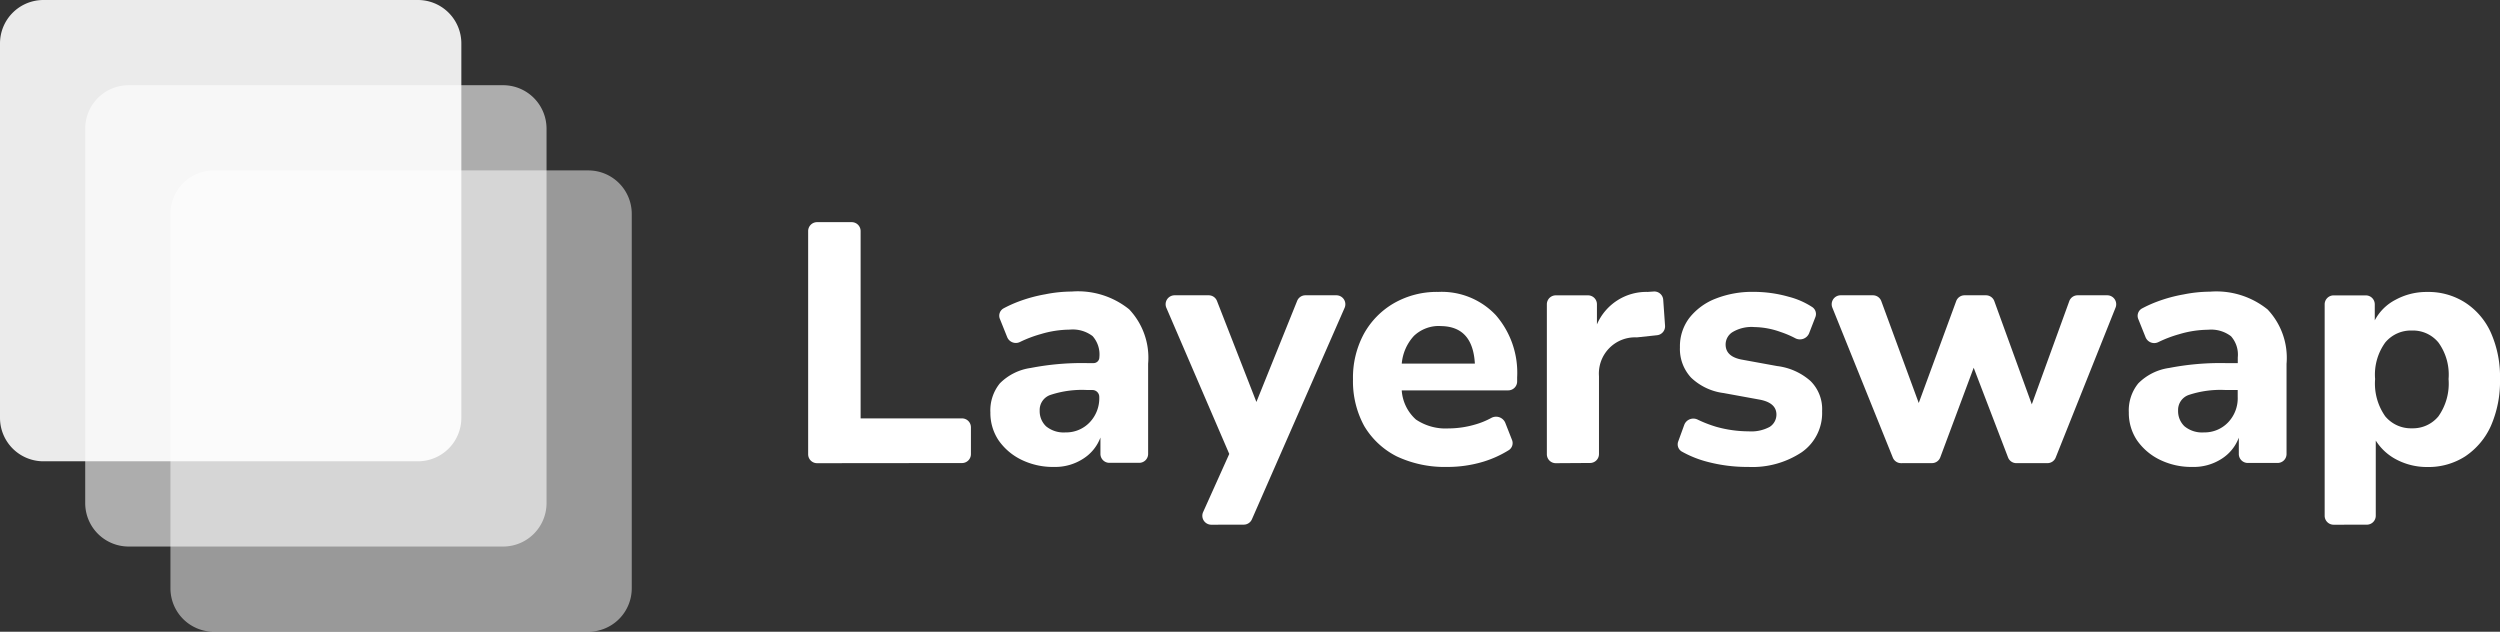 <svg data-name="Group 35767" xmlns="http://www.w3.org/2000/svg" width="102.889" height="26" viewBox="0 0 102.889 26">
    <rect x="0" y="0" width="102.889" height="26" fill="#333333" stroke="none"/>
    <path data-name="Path 20211" d="M97.832 36.712a.367.367 0 0 1-.366-.369v-9.182a.367.367 0 0 1 .366-.369h1.428a.367.367 0 0 1 .365.369v7.707h4.175a.367.367 0 0 1 .365.369v1.1a.367.367 0 0 1-.365.369z" transform="translate(-64.206 -17.649)" style="fill:#fff"/>
    <path data-name="Path 20212" d="M122.058 42.407a2.958 2.958 0 0 1-1.351-.3 2.446 2.446 0 0 1-.933-.8 2.021 2.021 0 0 1-.334-1.14 1.762 1.762 0 0 1 .39-1.2 2.227 2.227 0 0 1 1.268-.633 11.021 11.021 0 0 1 2.326-.2h.264a.238.238 0 0 0 .237-.239 1.139 1.139 0 0 0-.278-.872 1.35 1.35 0 0 0-.947-.267 4.234 4.234 0 0 0-1.184.183 5.045 5.045 0 0 0-.857.325.384.384 0 0 1-.526-.195l-.3-.749a.346.346 0 0 1 .145-.437 5.136 5.136 0 0 1 .619-.281 6.141 6.141 0 0 1 1.1-.3 5.625 5.625 0 0 1 1.087-.113 3.355 3.355 0 0 1 2.368.732 2.9 2.9 0 0 1 .78 2.237v3.711a.367.367 0 0 1-.365.369h-1.233a.367.367 0 0 1-.365-.369v-.672a1.76 1.76 0 0 1-.71.872 2.119 2.119 0 0 1-1.201.338zm.474-1.421a1.339 1.339 0 0 0 .989-.408 1.436 1.436 0 0 0 .4-1.055.28.28 0 0 0-.278-.281h-.209a4.124 4.124 0 0 0-1.519.2.652.652 0 0 0-.446.647.857.857 0 0 0 .264.647 1.14 1.14 0 0 0 .798.25z" transform="translate(-78.68 -23.19)" style="fill:#fff"/>
    <path data-name="Path 20213" d="M142.446 45.057a.369.369 0 0 1-.333-.522l1.075-2.391-2.588-6.012a.369.369 0 0 1 .335-.517h1.408a.365.365 0 0 1 .34.234l1.622 4.156 1.677-4.16a.365.365 0 0 1 .339-.23h1.279a.369.369 0 0 1 .334.519l-3.814 8.7a.366.366 0 0 1-.334.22z" transform="translate(-92.597 -23.462)" style="fill:#fff"/>
    <path data-name="Path 20214" d="M167.056 42.407a4.648 4.648 0 0 1-2.089-.436 3.272 3.272 0 0 1-1.337-1.252 3.835 3.835 0 0 1-.46-1.914 3.789 3.789 0 0 1 .446-1.871 3.3 3.3 0 0 1 1.24-1.266 3.549 3.549 0 0 1 1.825-.464 3.057 3.057 0 0 1 2.368.957 3.61 3.61 0 0 1 .877 2.561v.165a.367.367 0 0 1-.365.369h-4.385a1.767 1.767 0 0 0 .585 1.2 2.182 2.182 0 0 0 1.337.366 3.966 3.966 0 0 0 1.128-.169 3.216 3.216 0 0 0 .627-.258.411.411 0 0 1 .582.189l.278.708a.346.346 0 0 1-.126.421 4.394 4.394 0 0 1-1.039.474 5.083 5.083 0 0 1-1.492.22zm-.292-5.8a1.489 1.489 0 0 0-1.087.408 1.931 1.931 0 0 0-.5 1.14h3.009q-.086-1.545-1.423-1.545z" transform="translate(-107.487 -23.19)" style="fill:#fff"/>
    <path data-name="Path 20215" d="M186.918 42.218a.367.367 0 0 1-.365-.369v-6.17a.367.367 0 0 1 .365-.369h1.331a.367.367 0 0 1 .365.369v.827a2.214 2.214 0 0 1 2.09-1.337l.249-.017a.367.367 0 0 1 .389.342l.075 1.064a.368.368 0 0 1-.326.393l-.833.089a1.49 1.49 0 0 0-1.56 1.6v3.2a.367.367 0 0 1-.365.369z" transform="translate(-122.891 -23.155)" style="fill:#fff"/>
    <path data-name="Path 20216" d="M205.24 42.407a6.435 6.435 0 0 1-1.685-.211 4.395 4.395 0 0 1-1.059-.425.344.344 0 0 1-.14-.418l.25-.687a.4.4 0 0 1 .548-.207 5.1 5.1 0 0 0 .777.3 5 5 0 0 0 1.323.183 1.6 1.6 0 0 0 .864-.183.6.6 0 0 0 .278-.507q0-.492-.711-.619l-1.463-.267a2.368 2.368 0 0 1-1.337-.633 1.732 1.732 0 0 1-.46-1.252 1.925 1.925 0 0 1 .39-1.21 2.539 2.539 0 0 1 1.073-.788 4.105 4.105 0 0 1 1.574-.281 5.247 5.247 0 0 1 1.435.2 3.237 3.237 0 0 1 .981.431.343.343 0 0 1 .119.412l-.258.666a.41.41 0 0 1-.577.194 4.059 4.059 0 0 0-.6-.254 3.3 3.3 0 0 0-1.073-.2 1.52 1.52 0 0 0-.906.211.6.6 0 0 0-.278.507q0 .492.655.619l1.463.267a2.526 2.526 0 0 1 1.379.619 1.626 1.626 0 0 1 .474 1.238 1.966 1.966 0 0 1-.836 1.688 3.67 3.67 0 0 1-2.2.607z" transform="translate(-133.286 -23.19)" style="fill:#fff"/>
    <path data-name="Path 20217" d="M223.755 42.524a.366.366 0 0 1-.338-.23l-2.488-6.17a.369.369 0 0 1 .339-.509h1.332a.366.366 0 0 1 .343.241l1.541 4.192 1.541-4.192a.366.366 0 0 1 .343-.241h.884a.366.366 0 0 1 .343.242l1.542 4.246 1.542-4.246a.365.365 0 0 1 .343-.242h1.223a.369.369 0 0 1 .339.507l-2.463 6.17a.365.365 0 0 1-.339.231H228.5a.365.365 0 0 1-.341-.236l-1.414-3.69-1.374 3.686a.366.366 0 0 1-.342.239z" transform="translate(-145.517 -23.462)" style="fill:#fff"/>
    <path data-name="Path 20218" d="M259.353 42.407a2.959 2.959 0 0 1-1.351-.3 2.446 2.446 0 0 1-.933-.8 2.024 2.024 0 0 1-.334-1.14 1.762 1.762 0 0 1 .39-1.2 2.228 2.228 0 0 1 1.268-.633 11.021 11.021 0 0 1 2.326-.2h.5V37.9a1.138 1.138 0 0 0-.279-.872 1.349 1.349 0 0 0-.947-.267 4.231 4.231 0 0 0-1.184.183 5.04 5.04 0 0 0-.857.325.384.384 0 0 1-.526-.195l-.3-.749a.346.346 0 0 1 .146-.437 5.1 5.1 0 0 1 .619-.281 6.148 6.148 0 0 1 1.1-.3 5.625 5.625 0 0 1 1.087-.113 3.355 3.355 0 0 1 2.368.732 2.9 2.9 0 0 1 .78 2.237v3.711a.367.367 0 0 1-.365.369h-1.233a.368.368 0 0 1-.366-.369v-.672a1.76 1.76 0 0 1-.71.872 2.118 2.118 0 0 1-1.199.333zm.474-1.421a1.338 1.338 0 0 0 .989-.408 1.436 1.436 0 0 0 .4-1.055v-.281h-.488a4.124 4.124 0 0 0-1.519.2.652.652 0 0 0-.446.647.857.857 0 0 0 .265.647 1.14 1.14 0 0 0 .799.25z" transform="translate(-169.122 -23.19)" style="fill:#fff"/>
    <path data-name="Path 20219" d="M280.721 44.785a.368.368 0 0 1-.366-.369v-8.7a.368.368 0 0 1 .366-.369h1.331a.367.367 0 0 1 .365.369v.658a2 2 0 0 1 .85-.844 2.659 2.659 0 0 1 1.309-.324 2.79 2.79 0 0 1 1.56.436 2.876 2.876 0 0 1 1.059 1.238 4.471 4.471 0 0 1 .376 1.914 4.567 4.567 0 0 1-.376 1.928 2.972 2.972 0 0 1-1.059 1.252 2.791 2.791 0 0 1-1.56.436 2.689 2.689 0 0 1-1.254-.3 2.213 2.213 0 0 1-.864-.788v3.092a.367.367 0 0 1-.366.369zm3.228-3.968a1.357 1.357 0 0 0 1.087-.492 2.337 2.337 0 0 0 .418-1.534 2.252 2.252 0 0 0-.418-1.506 1.357 1.357 0 0 0-1.087-.492 1.374 1.374 0 0 0-1.1.492 2.254 2.254 0 0 0-.418 1.506 2.34 2.34 0 0 0 .418 1.534 1.374 1.374 0 0 0 1.1.492z" transform="translate(-184.682 -23.19)" style="fill:#fff"/>
    <path data-name="Path 20220" d="M10.278 12.065a1.787 1.787 0 0 1 1.787-1.787h15.412a1.787 1.787 0 0 1 1.787 1.787v15.412a1.787 1.787 0 0 1-1.787 1.787H12.065a1.787 1.787 0 0 1-1.787-1.787z" transform="translate(-6.771 -6.771)" style="opacity:.6;fill:#fff"/>
    <path data-name="Path 20221" d="M20.556 22.342a1.787 1.787 0 0 1 1.787-1.787h15.411a1.787 1.787 0 0 1 1.787 1.787v15.412a1.787 1.787 0 0 1-1.787 1.787H22.343a1.787 1.787 0 0 1-1.787-1.787z" transform="translate(-13.541 -13.541)" style="opacity:.5;fill:#fff"/>
    <path data-name="Path 20222" d="M0 1.787A1.787 1.787 0 0 1 1.787 0H17.2a1.787 1.787 0 0 1 1.787 1.787V17.2a1.787 1.787 0 0 1-1.787 1.785H1.787A1.787 1.787 0 0 1 0 17.2z" style="opacity:.9;fill:#fff"/>
</svg>
